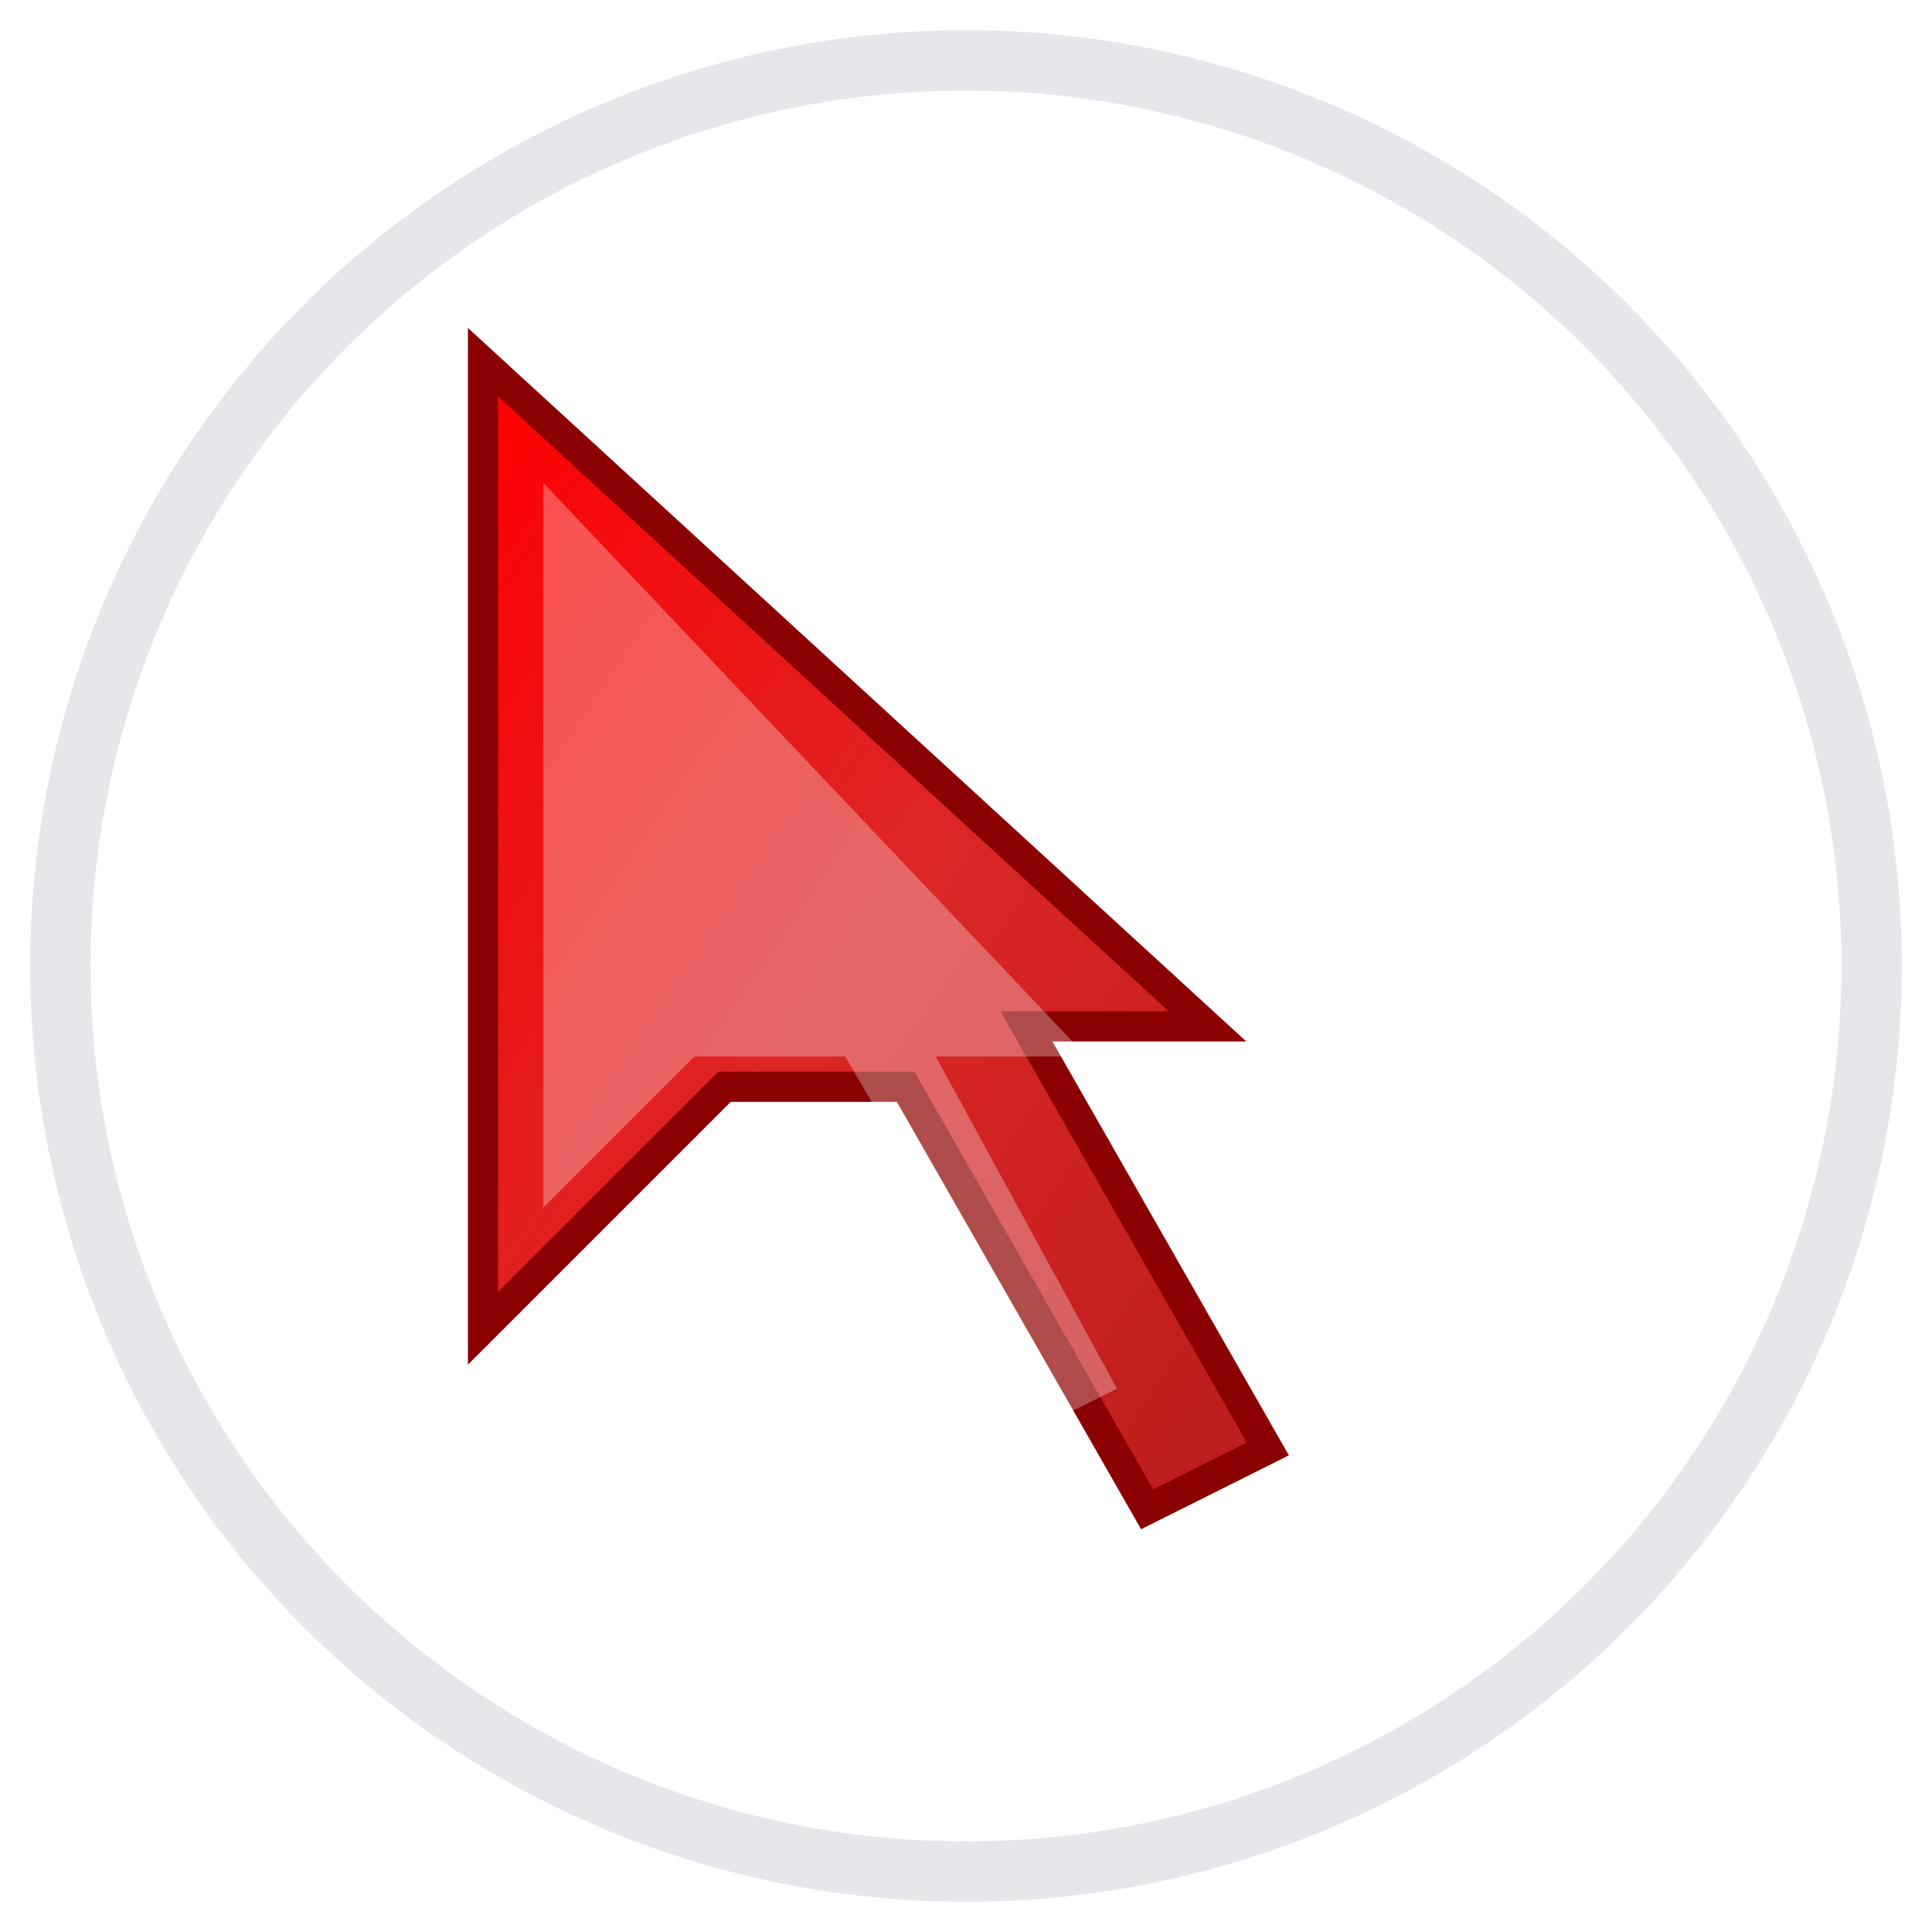 <svg xmlns="http://www.w3.org/2000/svg" viewBox="0 0 32 32" width="32" height="32">
  <defs>
    <linearGradient id="redGradient" x1="0%" y1="0%" x2="100%" y2="100%">
      <stop offset="0%" style="stop-color:#ff0000;stop-opacity:1" />
      <stop offset="50%" style="stop-color:#dc2626;stop-opacity:1" />
      <stop offset="100%" style="stop-color:#b91c1c;stop-opacity:1" />
    </linearGradient>
    <filter id="shadow" x="-50%" y="-50%" width="200%" height="200%">
      <feDropShadow dx="1" dy="1" stdDeviation="1" flood-color="#000000" flood-opacity="0.3"/>
    </filter>
  </defs>
  
  <!-- Background circle for better visibility -->
  <circle cx="16" cy="16" r="15" fill="#ffffff" stroke="#e5e7eb" stroke-width="1"/>
  
  <!-- Mouse pointer shape -->
  <path d="M8 6 L8 22 L12 18 L15 18 L19 25 L21 24 L17 17 L20 17 L8 6 Z" 
        fill="url(#redGradient)" 
        stroke="#8b0000" 
        stroke-width="0.5"
        filter="url(#shadow)"/>
  
  <!-- Highlight for 3D effect -->
  <path d="M9 8 L9 20 L11.5 17.5 L14 17.5 L17.5 23.5 L18.5 23 L15.5 17.5 L18 17.5 L9 8 Z" 
        fill="rgba(255,255,255,0.3)" 
        stroke="none"/>
</svg>
